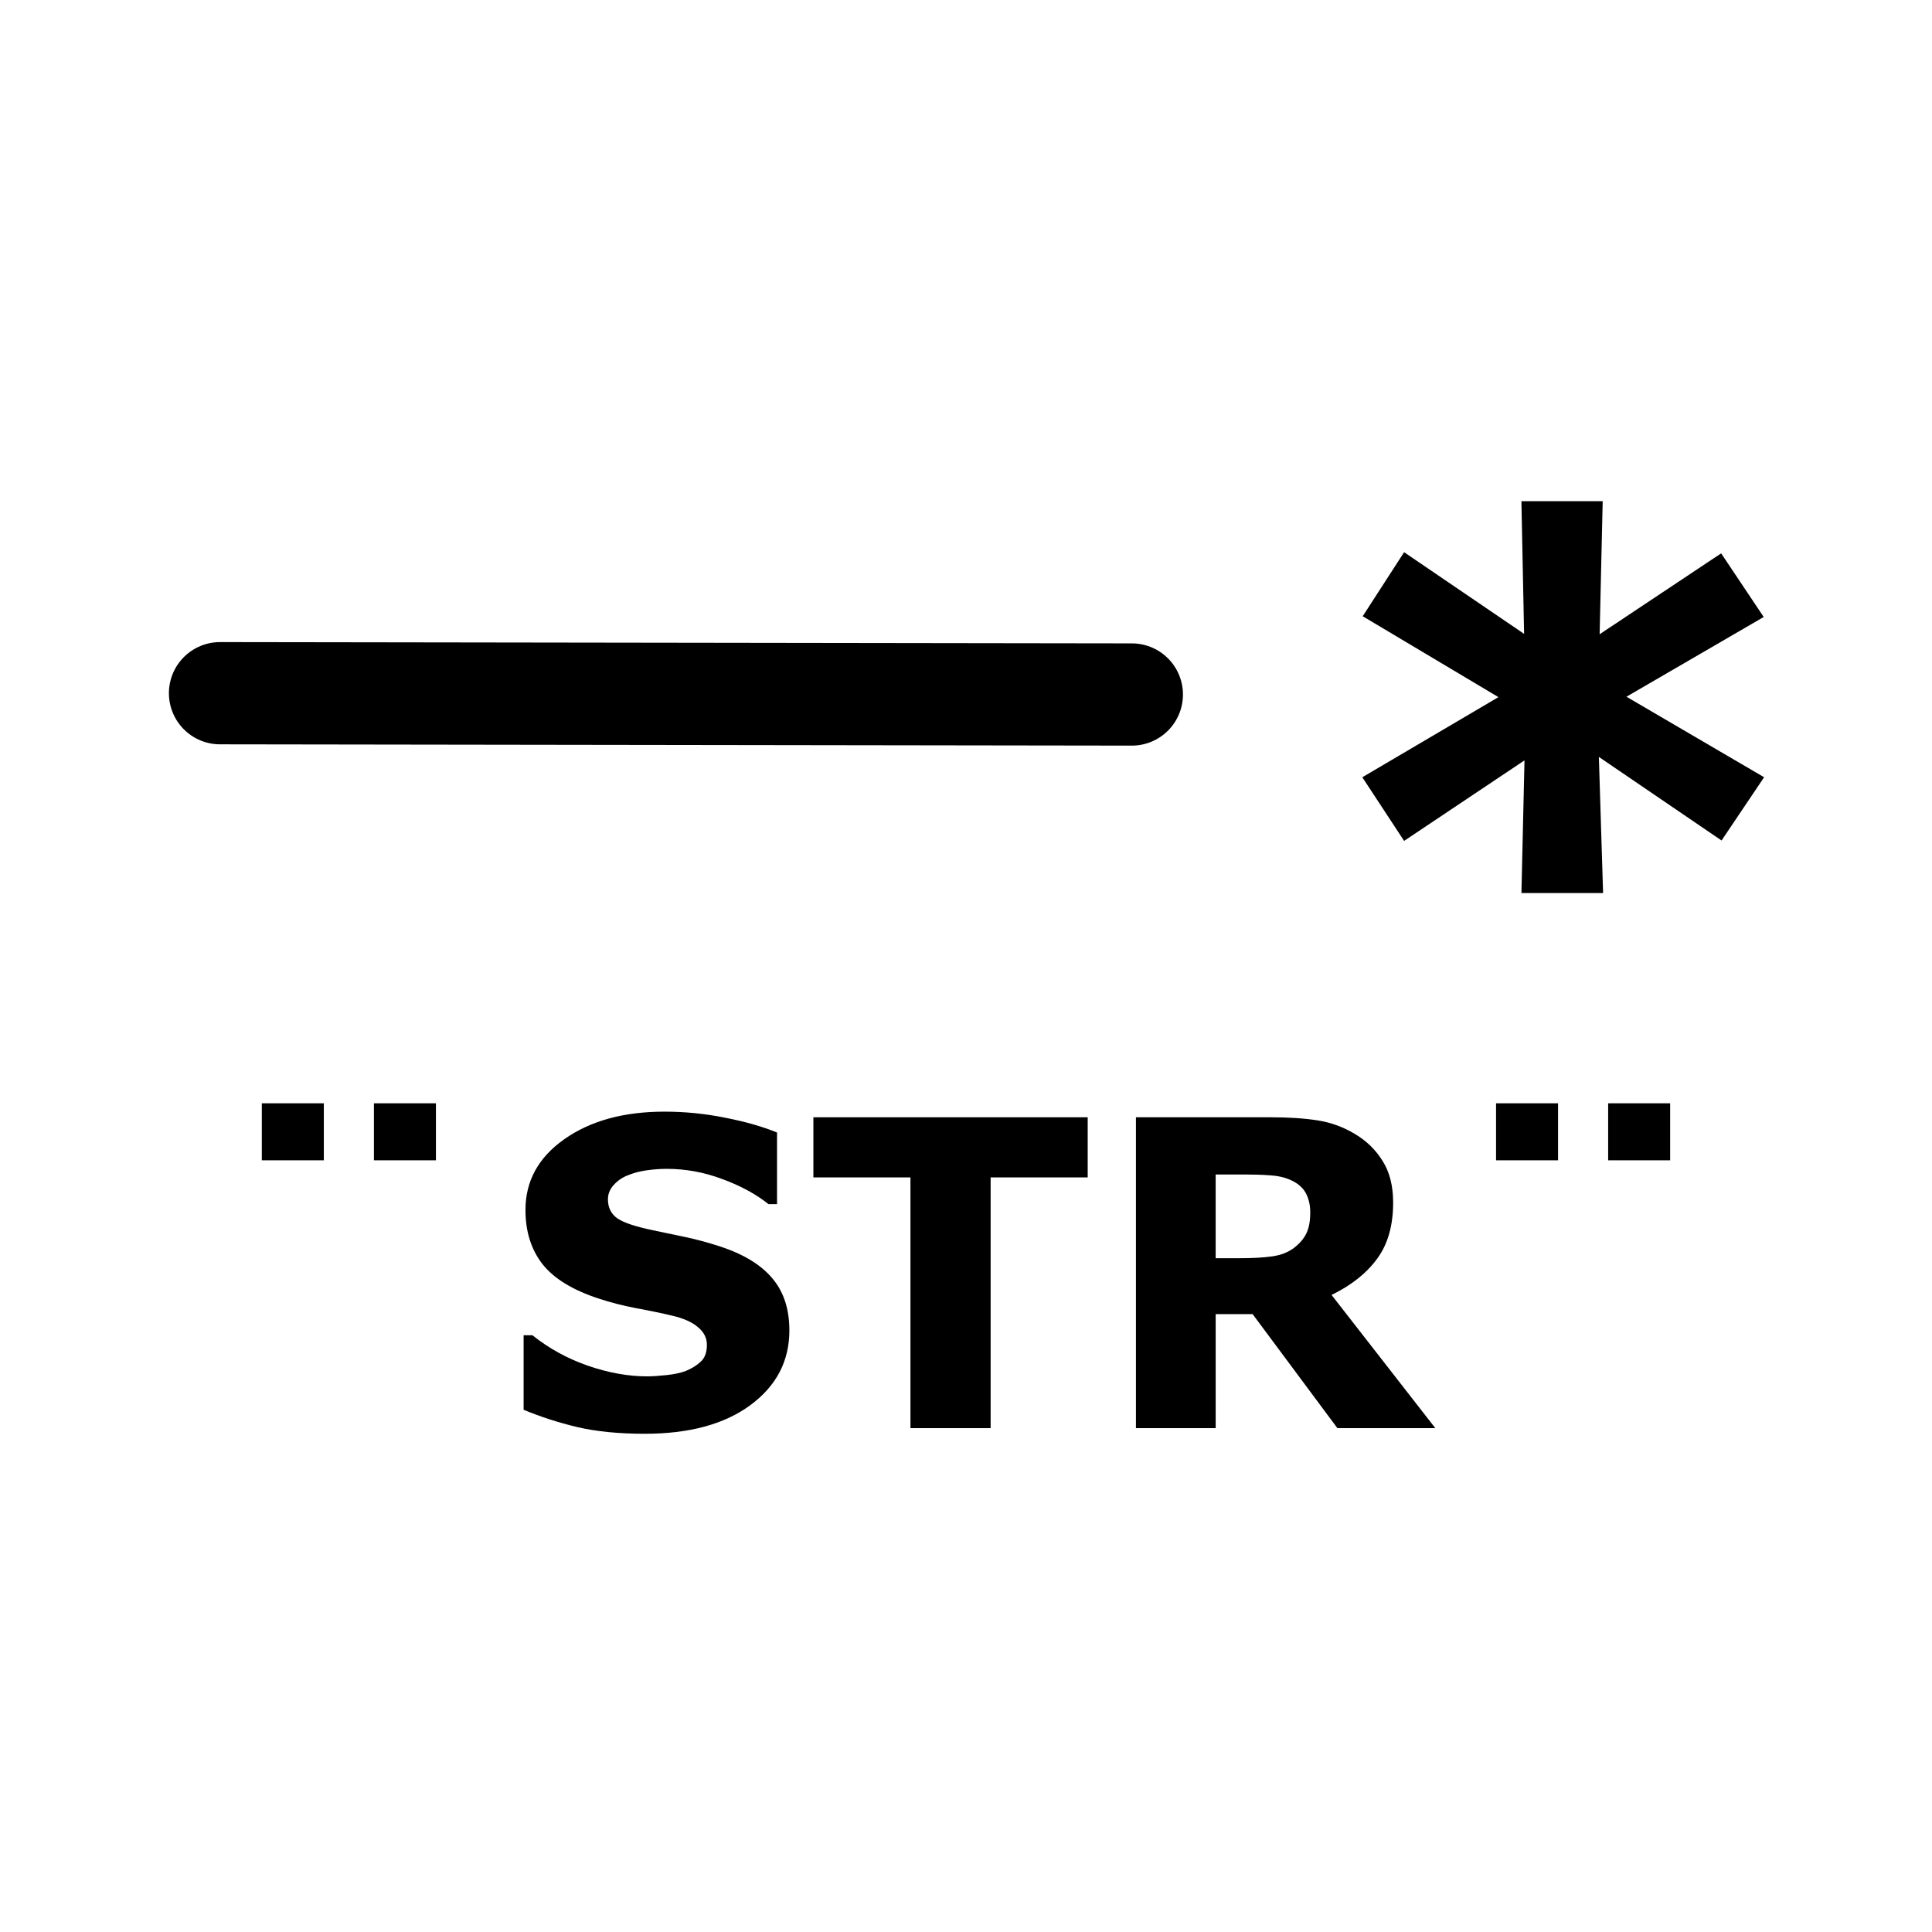 <?xml version="1.0" encoding="UTF-8" standalone="no"?>
<!-- Created with Inkscape (http://www.inkscape.org/) -->

<svg
   xmlns:dc="http://purl.org/dc/elements/1.1/"
   xmlns:cc="http://creativecommons.org/ns#"
   xmlns:rdf="http://www.w3.org/1999/02/22-rdf-syntax-ns#"
   xmlns:svg="http://www.w3.org/2000/svg"
   xmlns="http://www.w3.org/2000/svg"
   xmlns:sodipodi="http://sodipodi.sourceforge.net/DTD/sodipodi-0.dtd"
   xmlns:inkscape="http://www.inkscape.org/namespaces/inkscape"
   width="32mm"
   height="32mm"
   viewBox="0 0 113.386 113.386"
   id="svg2"
   version="1.1"
   inkscape:version="0.91 r13725"
   sodipodi:docname="SetSharedString.svg">
  <defs
     id="defs4">
    <marker
       inkscape:stockid="Arrow1Send"
       orient="auto"
       refY="0.0"
       refX="0.0"
       id="Arrow1Send"
       style="overflow:visible;"
       inkscape:isstock="true">
      <path
         id="path4158"
         d="M 0.0,0.0 L 5.0,-5.0 L -12.5,0.0 L 5.0,5.0 L 0.0,0.0 z "
         style="fill-rule:evenodd;stroke:#000000;stroke-width:1pt;stroke-opacity:1;fill:#000000;fill-opacity:1"
         transform="scale(0.2) rotate(180) translate(6,0)" />
    </marker>
    <marker
       inkscape:stockid="Arrow2Lend"
       orient="auto"
       refY="0.0"
       refX="0.0"
       id="Arrow2Lend"
       style="overflow:visible;"
       inkscape:isstock="true">
      <path
         id="path4164"
         style="fill-rule:evenodd;stroke-width:0.625;stroke-linejoin:round;stroke:#000000;stroke-opacity:1;fill:#000000;fill-opacity:1"
         d="M 8.719,4.034 L -2.207,0.016 L 8.719,-4.002 C 6.973,-1.63 6.983,1.616 8.719,4.034 z "
         transform="scale(1.1) rotate(180) translate(1,0)" />
    </marker>
    <marker
       inkscape:stockid="Arrow1Lend"
       orient="auto"
       refY="0.0"
       refX="0.0"
       id="Arrow1Lend"
       style="overflow:visible;"
       inkscape:isstock="true">
      <path
         id="path4146"
         d="M 0.0,0.0 L 5.0,-5.0 L -12.5,0.0 L 5.0,5.0 L 0.0,0.0 z "
         style="fill-rule:evenodd;stroke:#000000;stroke-width:1pt;stroke-opacity:1;fill:#000000;fill-opacity:1"
         transform="scale(0.8) rotate(180) translate(12.5,0)" />
    </marker>
    <marker
       inkscape:isstock="true"
       style="overflow:visible"
       id="marker4562"
       refX="0"
       refY="0"
       orient="auto"
       inkscape:stockid="Arrow1Send">
      <path
         transform="matrix(-0.2,0,0,-0.2,-1.2,0)"
         style="fill:#000000;fill-opacity:1;fill-rule:evenodd;stroke:#000000;stroke-width:1pt;stroke-opacity:1"
         d="M 0,0 5,-5 -12.5,0 5,5 0,0 Z"
         id="path4564"
         inkscape:connector-curvature="0" />
    </marker>
    <marker
       inkscape:stockid="Arrow1Send"
       orient="auto"
       refY="0"
       refX="0"
       id="Arrow1Send-7"
       style="overflow:visible"
       inkscape:isstock="true">
      <path
         inkscape:connector-curvature="0"
         id="path4158-7"
         d="M 0,0 5,-5 -12.5,0 5,5 0,0 Z"
         style="fill:#000000;fill-opacity:1;fill-rule:evenodd;stroke:#000000;stroke-width:1pt;stroke-opacity:1"
         transform="matrix(-0.2,0,0,-0.2,-1.2,0)" />
    </marker>
    <marker
       inkscape:stockid="Arrow1Send"
       orient="auto"
       refY="0"
       refX="0"
       id="Arrow1Send-6"
       style="overflow:visible"
       inkscape:isstock="true">
      <path
         inkscape:connector-curvature="0"
         id="path4158-1"
         d="M 0,0 5,-5 -12.5,0 5,5 0,0 Z"
         style="fill:#000000;fill-opacity:1;fill-rule:evenodd;stroke:#000000;stroke-width:1pt;stroke-opacity:1"
         transform="matrix(-0.2,0,0,-0.2,-1.2,0)" />
    </marker>
  </defs>
  <sodipodi:namedview
     id="base"
     pagecolor="#ffffff"
     bordercolor="#666666"
     borderopacity="1.0"
     inkscape:pageopacity="0.0"
     inkscape:pageshadow="2"
     inkscape:zoom="5.6"
     inkscape:cx="50.772582"
     inkscape:cy="61.121709"
     inkscape:document-units="px"
     inkscape:current-layer="g4734"
     showgrid="false"
     inkscape:window-width="1920"
     inkscape:window-height="1027"
     inkscape:window-x="-8"
     inkscape:window-y="-8"
     inkscape:window-maximized="1"
     showguides="false" />
  <g
     inkscape:label="Layer 1"
     inkscape:groupmode="layer"
     id="layer1"
     transform="translate(0,-938.976)">
    <g
       id="g4144"
       transform="translate(-0.301,3.714)">
      <g
         id="g4745"
         transform="translate(0,-1.009)">
        <g
           id="g4734"
           transform="translate(0,-2.11)">
          <g
             id="g4790"
             transform="translate(0,1.349)">
            <g
               transform="translate(-2.665,0)"
               id="text4693"
               style="font-style:normal;font-weight:normal;font-size:25.092px;line-height:125%;font-family:sans-serif;letter-spacing:0px;word-spacing:0px;fill:#000000;fill-opacity:1;stroke:none;stroke-width:1px;stroke-linecap:butt;stroke-linejoin:miter;stroke-opacity:1">
              <path
                 inkscape:connector-curvature="0"
                 id="path4780"
                 style="font-style:normal;font-variant:normal;font-weight:bold;font-stretch:normal;font-family:sans-serif;-inkscape-font-specification:'sans-serif Bold'"
                 d="m 28.55,1005.128 -3.639,0 0,-3.345 3.639,0 0,3.345 z m -6.579,0 -3.639,0 0,-3.345 3.639,0 0,3.345 z" />
              <path
                 inkscape:connector-curvature="0"
                 id="path4782"
                 style="font-style:normal;font-variant:normal;font-weight:bold;font-stretch:normal;font-family:sans-serif;-inkscape-font-specification:'sans-serif Bold'"
                 d="m 49.293,1015.113 q 0,2.696 -2.291,4.386 -2.279,1.679 -6.2,1.679 -2.267,0 -3.957,-0.392 -1.679,-0.404 -3.149,-1.017 l 0,-4.374 0.515,0 q 1.458,1.164 3.259,1.789 1.813,0.625 3.48,0.625 0.429,0 1.127,-0.074 0.698,-0.073 1.139,-0.245 0.539,-0.221 0.882,-0.551 0.355,-0.331 0.355,-0.98 0,-0.6 -0.515,-1.029 -0.502,-0.441 -1.483,-0.674 -1.029,-0.245 -2.181,-0.453 -1.139,-0.221 -2.144,-0.551 -2.303,-0.747 -3.32,-2.022 -1.005,-1.286 -1.005,-3.186 0,-2.549 2.279,-4.154 2.291,-1.617 5.881,-1.617 1.801,0 3.553,0.355 1.764,0.343 3.051,0.87 l 0,4.202 -0.502,0 q -1.103,-0.882 -2.708,-1.47 -1.593,-0.6 -3.259,-0.6 -0.588,0 -1.176,0.086 -0.576,0.074 -1.115,0.294 -0.478,0.184 -0.821,0.564 -0.343,0.368 -0.343,0.845 0,0.723 0.551,1.115 0.551,0.38 2.083,0.698 1.005,0.208 1.924,0.404 0.931,0.196 1.997,0.539 2.095,0.686 3.088,1.875 1.005,1.176 1.005,3.063 z" />
              <path
                 inkscape:connector-curvature="0"
                 id="path4784"
                 style="font-style:normal;font-variant:normal;font-weight:bold;font-stretch:normal;font-family:sans-serif;-inkscape-font-specification:'sans-serif Bold'"
                 d="m 66.801,1006.132 -5.697,0 0,14.715 -4.705,0 0,-14.715 -5.697,0 0,-3.529 16.099,0 0,3.529 z" />
              <path
                 inkscape:connector-curvature="0"
                 id="path4786"
                 style="font-style:normal;font-variant:normal;font-weight:bold;font-stretch:normal;font-family:sans-serif;-inkscape-font-specification:'sans-serif Bold'"
                 d="m 79.862,1008.191 q 0,-0.686 -0.282,-1.176 -0.282,-0.49 -0.968,-0.772 -0.478,-0.196 -1.115,-0.233 -0.637,-0.049 -1.483,-0.049 l -1.703,0 0,4.913 1.446,0 q 1.127,0 1.887,-0.11 0.76,-0.11 1.274,-0.502 0.49,-0.38 0.711,-0.833 0.233,-0.466 0.233,-1.238 z m 7.339,12.656 -5.746,0 -4.974,-6.69 -2.169,0 0,6.69 -4.68,0 0,-18.244 7.89,0 q 1.617,0 2.781,0.184 1.164,0.184 2.181,0.796 1.029,0.613 1.63,1.593 0.613,0.968 0.613,2.438 0,2.022 -0.943,3.296 -0.931,1.274 -2.671,2.12 l 6.089,7.817 z" />
              <path
                 inkscape:connector-curvature="0"
                 id="path4788"
                 style="font-style:normal;font-variant:normal;font-weight:bold;font-stretch:normal;font-family:sans-serif;-inkscape-font-specification:'sans-serif Bold'"
                 d="m 100.985,1005.128 -3.639,0 0,-3.345 3.639,0 0,3.345 z m -6.579,0 -3.639,0 0,-3.345 3.639,0 0,3.345 z" />
            </g>
            <g
               id="g4417"
               transform="translate(2.252,-15.195)">
              <path
                 style="fill:none;fill-rule:evenodd;stroke:#000000;stroke-width:6;stroke-linecap:round;stroke-linejoin:miter;stroke-opacity:1;marker-end:url(#Arrow1Send)"
                 d="m 10.962,992.91 53.513,0.076"
                 id="path4190"
                 inkscape:connector-curvature="0"
                 inkscape:transform-center-x="44.077586"
                 inkscape:transform-center-y="-0.032441731"
                 sodipodi:nodetypes="cc" />
              <g
                 transform="matrix(1.152,0,0,1.152,-13.63,-125.349)"
                 id="text4410"
                 style="font-style:normal;font-weight:normal;font-size:40px;line-height:125%;font-family:sans-serif;letter-spacing:0px;word-spacing:0px;fill:#000000;fill-opacity:1;stroke:none;stroke-width:1px;stroke-linecap:butt;stroke-linejoin:miter;stroke-opacity:1">
                <path
                   inkscape:connector-curvature="0"
                   id="path4415"
                   style="font-style:normal;font-variant:normal;font-weight:bold;font-stretch:normal;font-family:sans-serif;-inkscape-font-specification:'sans-serif Bold'"
                   d="m 100.01,974.992 -2.168,3.223 -6.25,-4.258 0.215,6.934 -4.16,0 0.156,-6.758 -6.133,4.102 -2.129,-3.242 6.934,-4.082 -6.914,-4.121 2.109,-3.262 6.113,4.16 -0.137,-6.758 4.141,0 -0.156,6.777 6.191,-4.121 2.168,3.242 -6.992,4.062 7.012,4.102 z" />
              </g>
            </g>
          </g>
        </g>
      </g>
    </g>
  </g>
</svg>
